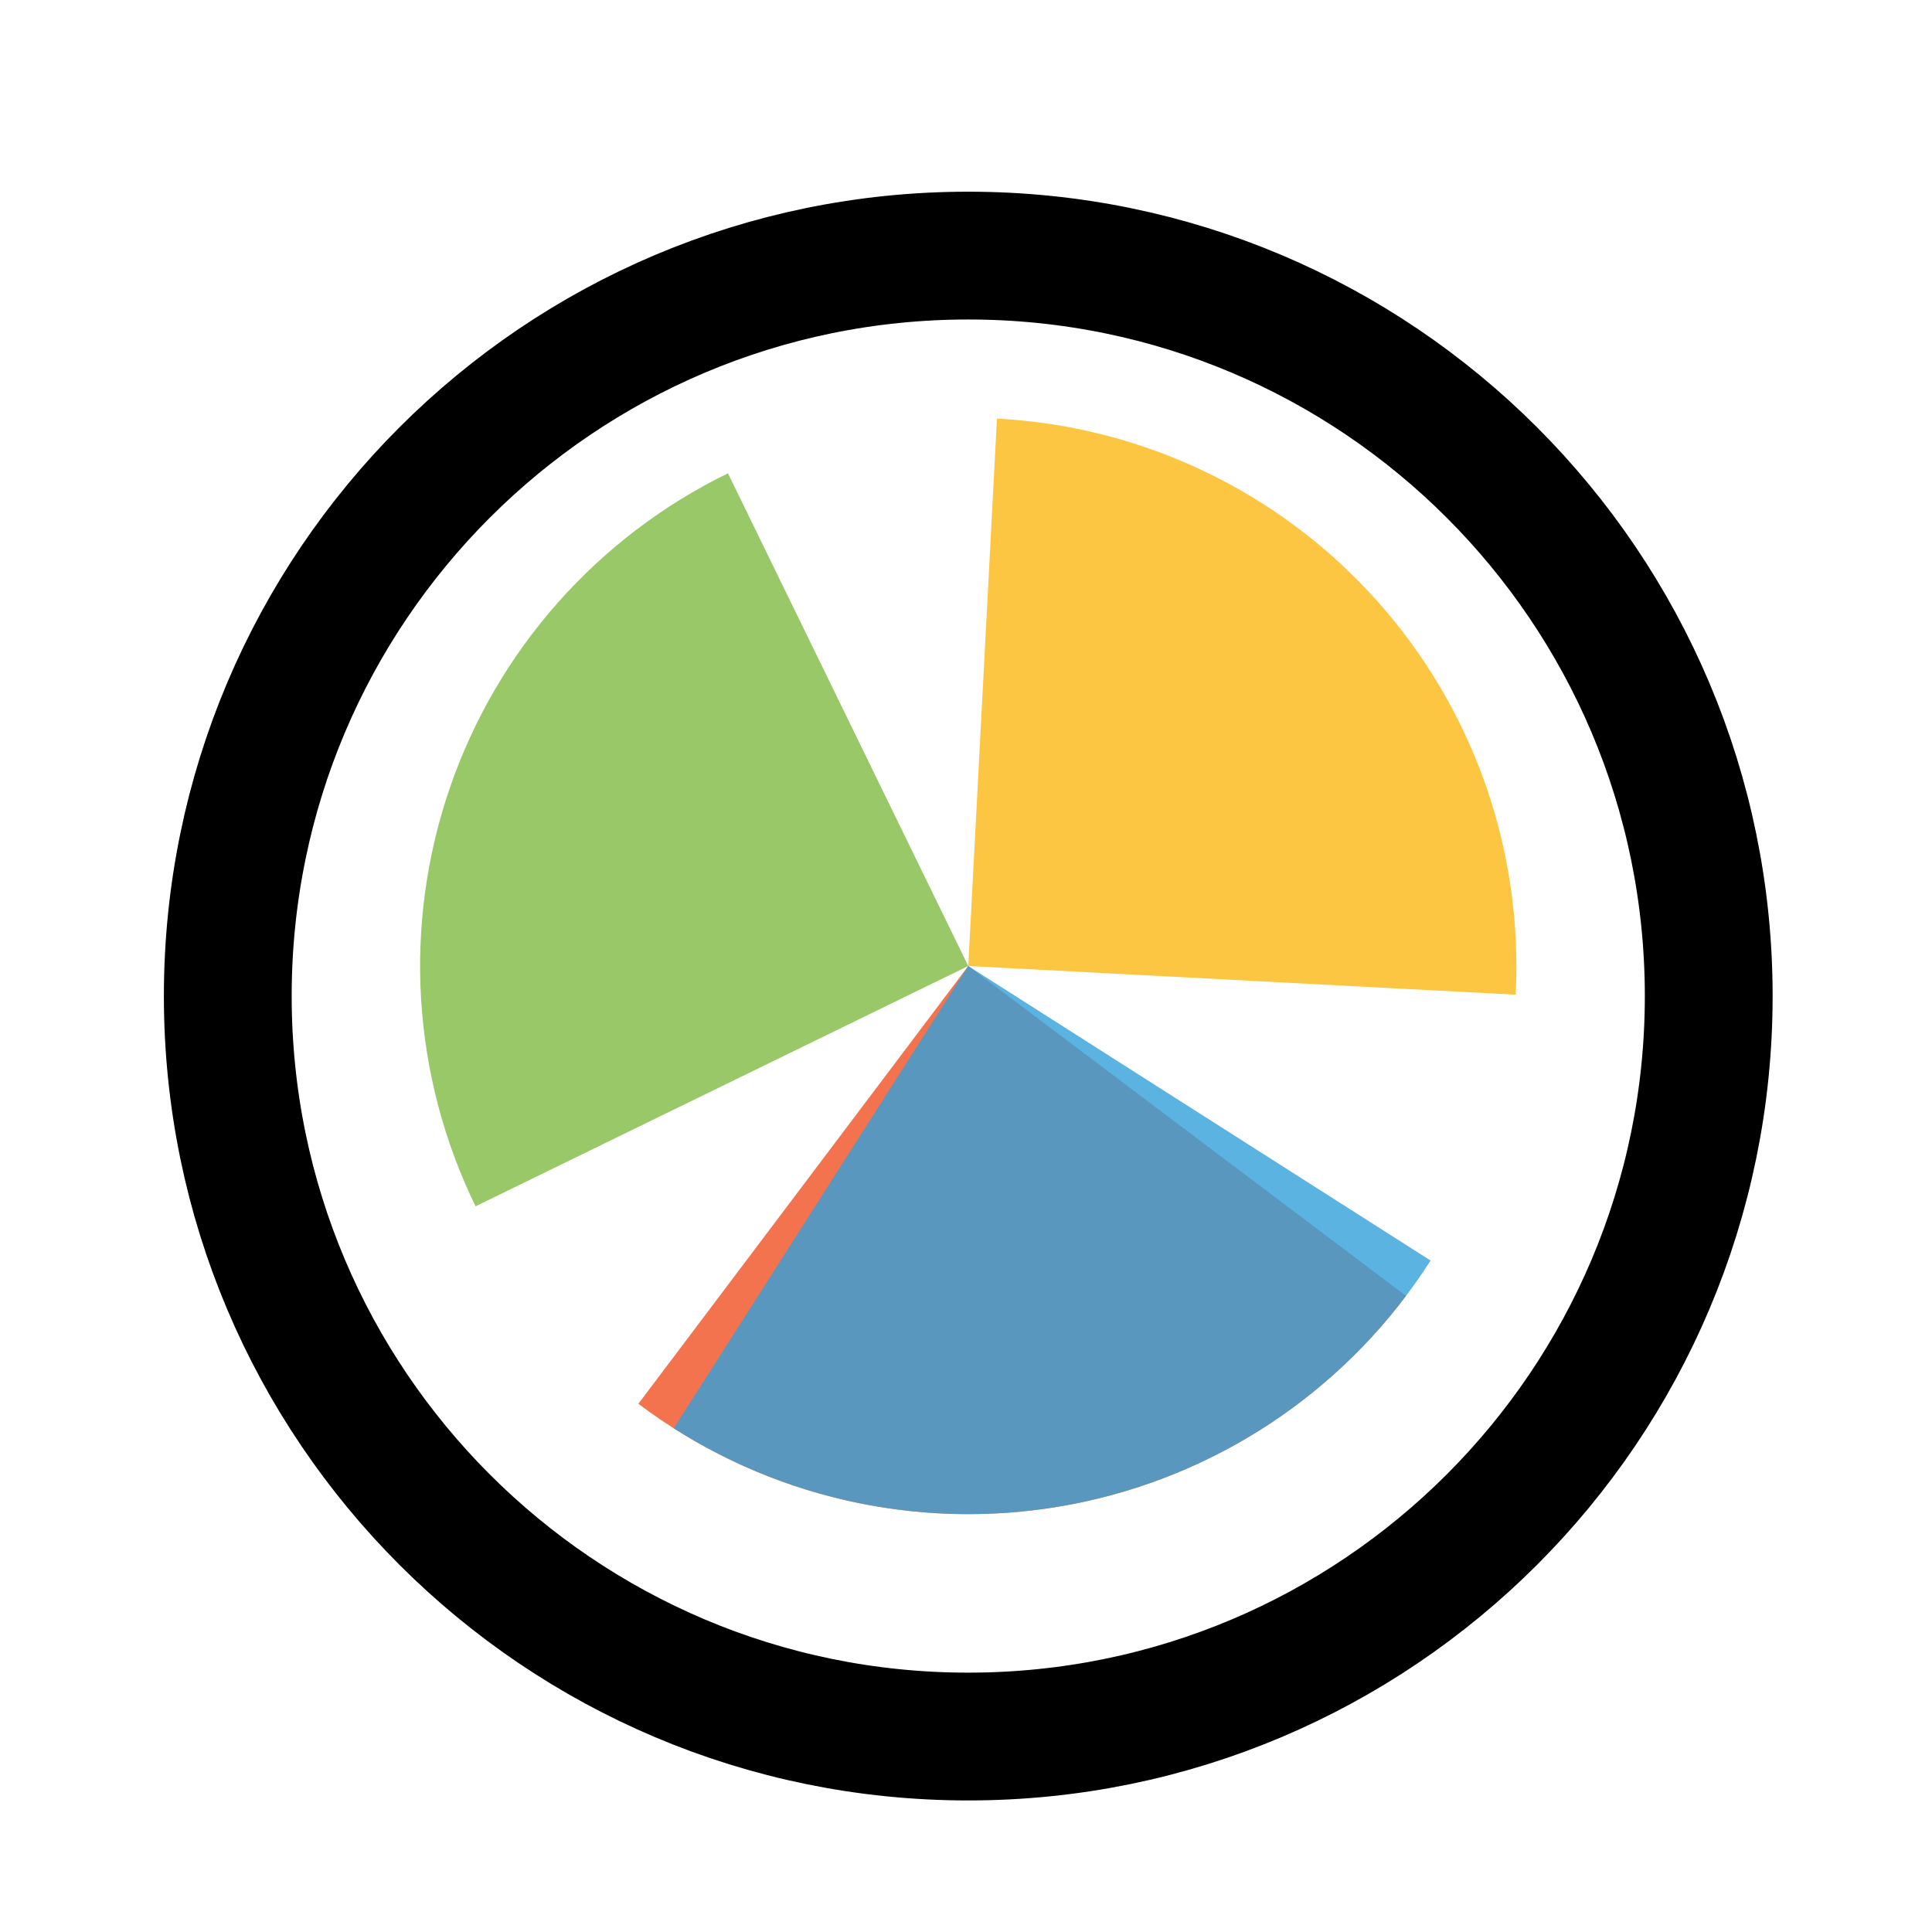 <svg width="256" height="256" viewBox="0 0 257 256" fill="none" xmlns="http://www.w3.org/2000/svg">
<g filter="url(#filter0_d_3519_2754)">
<path d="M218.8 128C218.8 177.706 178.505 218 128.8 218C79.094 218 38.8 177.706 38.8 128C38.8 78.294 79.094 38 128.8 38C178.505 38 218.8 78.294 218.8 128Z" fill="#FFFFFF"/>
<path d="M128.8 226.5C183.2 226.5 227.3 182.4 227.3 128C227.3 73.6 183.2 29.5 128.8 29.5C74.4 29.5 30.3 73.6 30.3 128C30.3 182.4 74.4 226.5 128.8 226.5Z" stroke="#000000" stroke-width="17"/>
</g>
<path d="M187.034 171.884L128.801 128.001L84.917 186.235C92.564 191.998 101.272 196.198 110.543 198.596C119.813 200.994 129.465 201.542 138.948 200.209C148.43 198.877 157.558 195.69 165.808 190.83C174.059 185.97 181.271 179.531 187.034 171.884Z" fill="#F05024" fill-opacity="0.8"/>
<path d="M201.618 131.817L128.8 128L132.616 55.183C142.178 55.684 151.549 58.064 160.192 62.186C168.834 66.308 176.581 72.093 182.988 79.209C189.395 86.325 194.338 94.634 197.534 103.66C200.731 112.687 202.118 122.254 201.617 131.817L201.618 131.817Z" fill="#FCB813" fill-opacity="0.8"/>
<path d="M63.262 159.965L128.8 128L96.836 62.462C88.229 66.66 80.534 72.512 74.189 79.683C67.843 86.855 62.973 95.206 59.855 104.26C56.738 113.314 55.434 122.893 56.019 132.451C56.603 142.009 59.064 151.358 63.262 159.965Z" fill="#7EBA41" fill-opacity="0.8"/>
<path d="M89.621 189.497L128.8 128L190.297 167.179C185.152 175.254 178.467 182.238 170.623 187.73C162.779 193.223 153.93 197.116 144.582 199.189C135.233 201.261 125.568 201.472 116.138 199.809C106.708 198.146 97.697 194.642 89.621 189.497Z" fill="#32A0DA" fill-opacity="0.8"/>
<defs>
<filter id="filter0_d_3519_2754" x="17.8" y="21" width="222" height="222" filterUnits="userSpaceOnUse" color-interpolation-filters="sRGB">
<feFlood flood-opacity="0" result="BackgroundImageFix"/>
<feColorMatrix in="SourceAlpha" type="matrix" values="0 0 0 0 0 0 0 0 0 0 0 0 0 0 0 0 0 0 127 0" result="hardAlpha"/>
<feOffset dy="4"/>
<feGaussianBlur stdDeviation="2"/>
<feComposite in2="hardAlpha" operator="out"/>
<feColorMatrix type="matrix" values="0 0 0 0 0 0 0 0 0 0 0 0 0 0 0 0 0 0 0.25 0"/>
<feBlend mode="normal" in2="BackgroundImageFix" result="effect1_dropShadow_3519_2754"/>
<feBlend mode="normal" in="SourceGraphic" in2="effect1_dropShadow_3519_2754" result="shape"/>
</filter>
</defs>
</svg>

